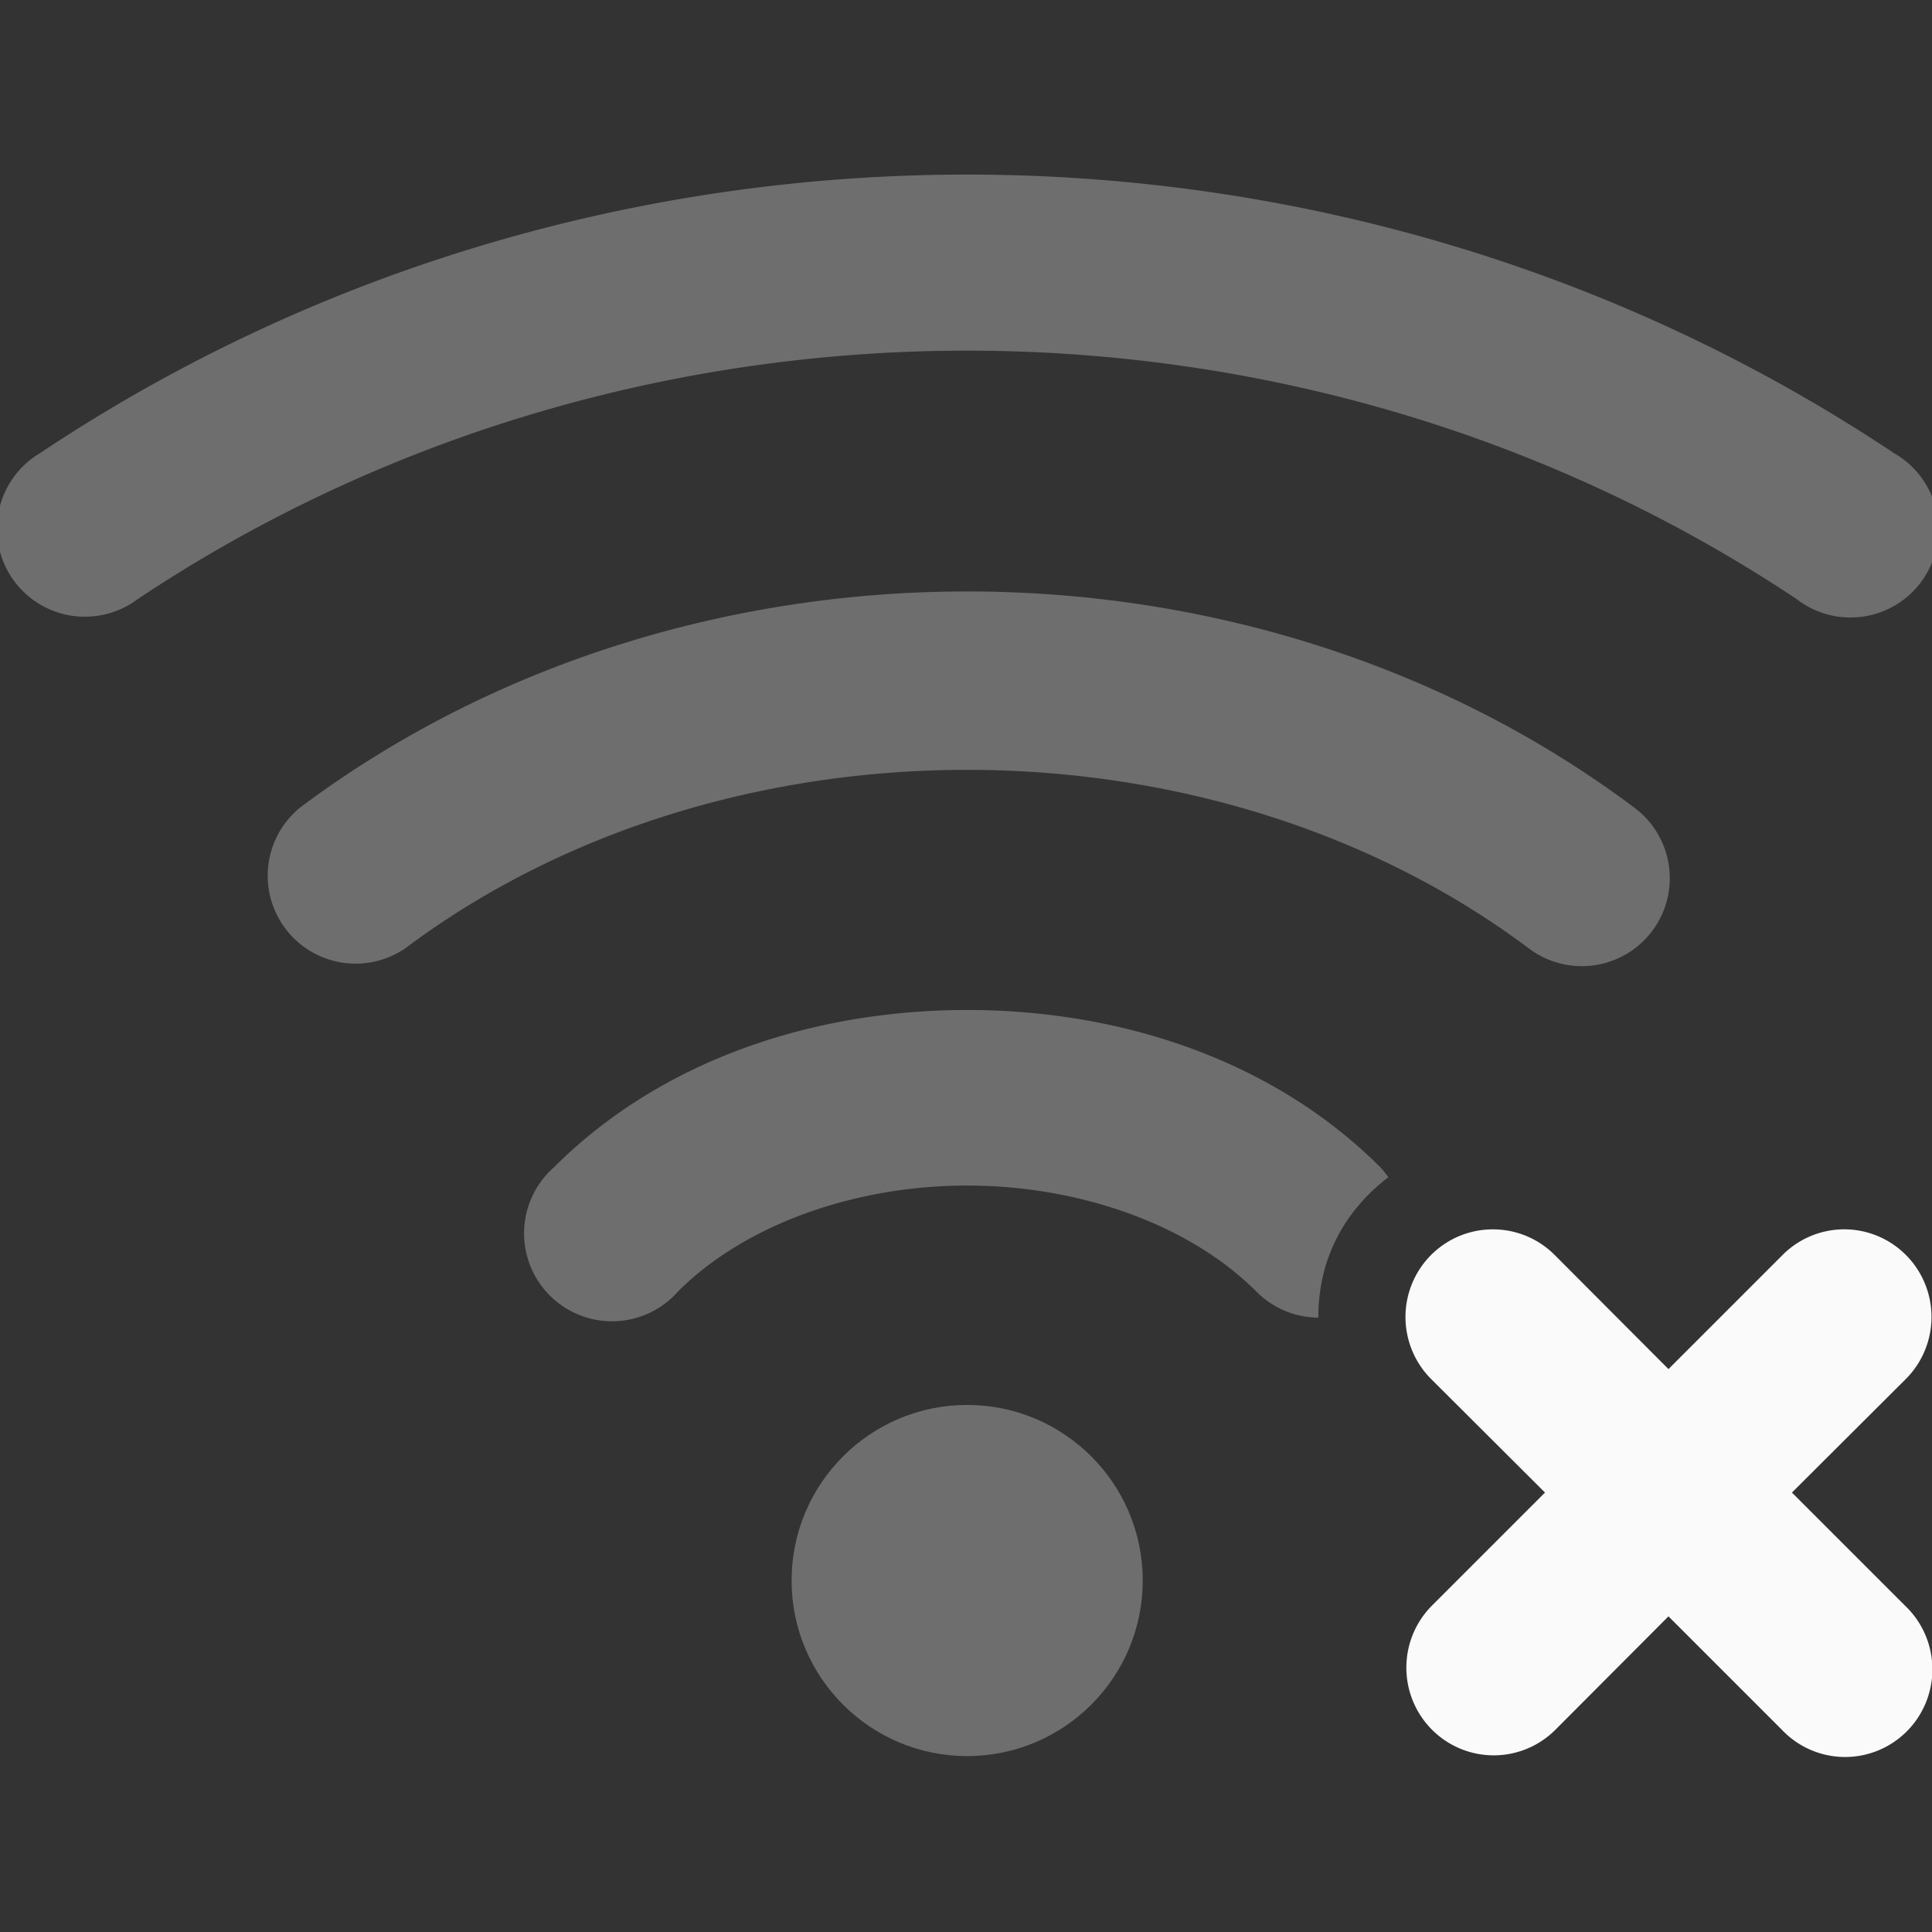 <?xml version="1.0" encoding="UTF-8" standalone="no"?>
<!-- Created with Inkscape (http://www.inkscape.org/) -->

<svg
   width="22"
   height="22"
   viewBox="0 0 5.821 5.821"
   version="1.1"
   id="svg1"
   inkscape:version="1.4 (e7c3feb100, 2024-10-09)"
   sodipodi:docname="network-wireless-offline-symbolic.svg"
   xmlns:inkscape="http://www.inkscape.org/namespaces/inkscape"
   xmlns:sodipodi="http://sodipodi.sourceforge.net/DTD/sodipodi-0.dtd"
   xmlns="http://www.w3.org/2000/svg"
   xmlns:svg="http://www.w3.org/2000/svg">
  <rect x="0" y="0" width="5.821" height="5.821" fill="#333333" stroke="none"/>
  <sodipodi:namedview
     id="namedview1"
     pagecolor="#ffffff"
     bordercolor="#000000"
     borderopacity="0.25"
     inkscape:showpageshadow="2"
     inkscape:pageopacity="0.0"
     inkscape:pagecheckerboard="0"
     inkscape:deskcolor="#d1d1d1"
     inkscape:document-units="mm"
     showgrid="true"
     inkscape:zoom="15.431818"
     inkscape:cx="11.0162"
     inkscape:cy="13.997055"
     inkscape:window-width="1354"
     inkscape:window-height="732"
     inkscape:window-x="0"
     inkscape:window-y="0"
     inkscape:window-maximized="1"
     inkscape:current-layer="layer1">
    <inkscape:grid
       id="grid1"
       units="px"
       originx="0"
       originy="0"
       spacingx="0.265"
       spacingy="0.265"
       empcolor="#0099e5"
       empopacity="0.302"
       color="#0099e5"
       opacity="0.149"
       empspacing="5"
       dotted="false"
       gridanglex="30"
       gridanglez="30"
       visible="true" />
  </sodipodi:namedview>
  <defs
     id="defs1" />
  <g
     inkscape:label="Capa 1"
     inkscape:groupmode="layer"
     id="layer1">
    <path
       style="color:#4d4d4d;fill:#f5f5f5;fill-opacity:0.302;stroke:none;stroke-width:0.265"
       d="m 2.914,0.526 c -0.977,0 -1.954,0.279 -2.793,0.839 a 0.265,0.265 0 1 0 0.294,0.44 c 1.497,-0.998 3.501,-0.998 4.998,0 A 0.265,0.265 0 1 0 5.706,1.365 C 4.868,0.806 3.891,0.526 2.914,0.526 Z"
       id="wireless-connected-60-100"
       inkscape:connector-curvature="0"
       class="ColorScheme-Text" />
    <path
       style="color:#4d4d4d;fill:#f5f5f5;fill-opacity:0.302;stroke:none;stroke-width:0.265"
       d="m 2.914,1.782 c -0.715,0 -1.431,0.217 -2.011,0.652 A 0.265,0.265 0 0 0 1.22,2.858 c 0.957,-0.718 2.43,-0.718 3.387,0 A 0.265,0.265 0 1 0 4.925,2.434 C 4.345,1.999 3.629,1.782 2.914,1.782 Z"
       id="wireless-connected-60-75"
       inkscape:connector-curvature="0"
       class="ColorScheme-Text" />
    <path
       id="wireless-connected-60-50"
       style="color:#4d4d4d;fill:#f5f5f5;fill-opacity:0.302;stroke:none;stroke-width:0.265"
       class="ColorScheme-Text"
       d="M 2.914 3.043 C 2.458 3.043 1.996 3.19 1.669 3.517 A 0.265 0.265 0 1 0 2.043 3.891 C 2.245 3.689 2.576 3.572 2.914 3.572 C 3.252 3.572 3.583 3.689 3.785 3.891 A 0.265 0.265 0 0 0 3.972 3.97 C 3.972 3.901 3.984 3.832 4.01 3.769 C 4.044 3.684 4.105 3.606 4.183 3.547 A 0.265 0.265 0 0 0 4.159 3.517 C 3.832 3.19 3.37 3.043 2.914 3.043 z " />
    <path
       id="wireless-connected-60-25"
       style="color:#4d4d4d;fill:#f5f5f5;fill-opacity:0.302;stroke:none;stroke-width:0.265"
       class="ColorScheme-Text"
       d="m 2.914,4.233 c -0.292,1e-7 -0.529,0.237 -0.529,0.529 0,0.292 0.237,0.529 0.529,0.529 0.292,0 0.529,-0.237 0.529,-0.529 0,-0.292 -0.237,-0.529 -0.529,-0.529 z"
       sodipodi:nodetypes="sssss" />
    <path
       id="path4635"
       d="M 4.498,3.704 A 0.263,0.264 0 0 0 4.314,4.157 L 4.655,4.497 4.314,4.838 A 0.263,0.264 0 1 0 4.687,5.211 L 5.027,4.87 5.368,5.211 A 0.263,0.264 0 1 0 5.74,4.838 L 5.399,4.497 5.74,4.157 A 0.263,0.264 0 0 0 5.549,3.704 0.263,0.264 0 0 0 5.368,3.784 L 5.027,4.125 4.687,3.784 A 0.263,0.264 0 0 0 4.498,3.704 Z"
       style="color:#000000;font-style:normal;font-variant:normal;font-weight:normal;font-stretch:normal;font-size:medium;line-height:normal;font-family:sans-serif;text-indent:0;text-align:start;text-decoration:none;text-decoration-line:none;text-decoration-style:solid;text-decoration-color:#000000;letter-spacing:normal;word-spacing:normal;text-transform:none;writing-mode:lr-tb;direction:ltr;baseline-shift:baseline;text-anchor:start;white-space:normal;clip-rule:nonzero;display:inline;overflow:visible;visibility:visible;isolation:auto;mix-blend-mode:normal;color-interpolation:sRGB;color-interpolation-filters:linearRGB;solid-color:#000000;solid-opacity:1;fill:#fafafa;fill-opacity:1;fill-rule:evenodd;stroke:none;stroke-width:0.527;stroke-linecap:round;stroke-linejoin:round;stroke-miterlimit:4;stroke-dasharray:none;stroke-dashoffset:0;stroke-opacity:1;color-rendering:auto;image-rendering:auto;shape-rendering:auto;text-rendering:auto;enable-background:accumulate"
       inkscape:connector-curvature="0" />
  </g>
</svg>
